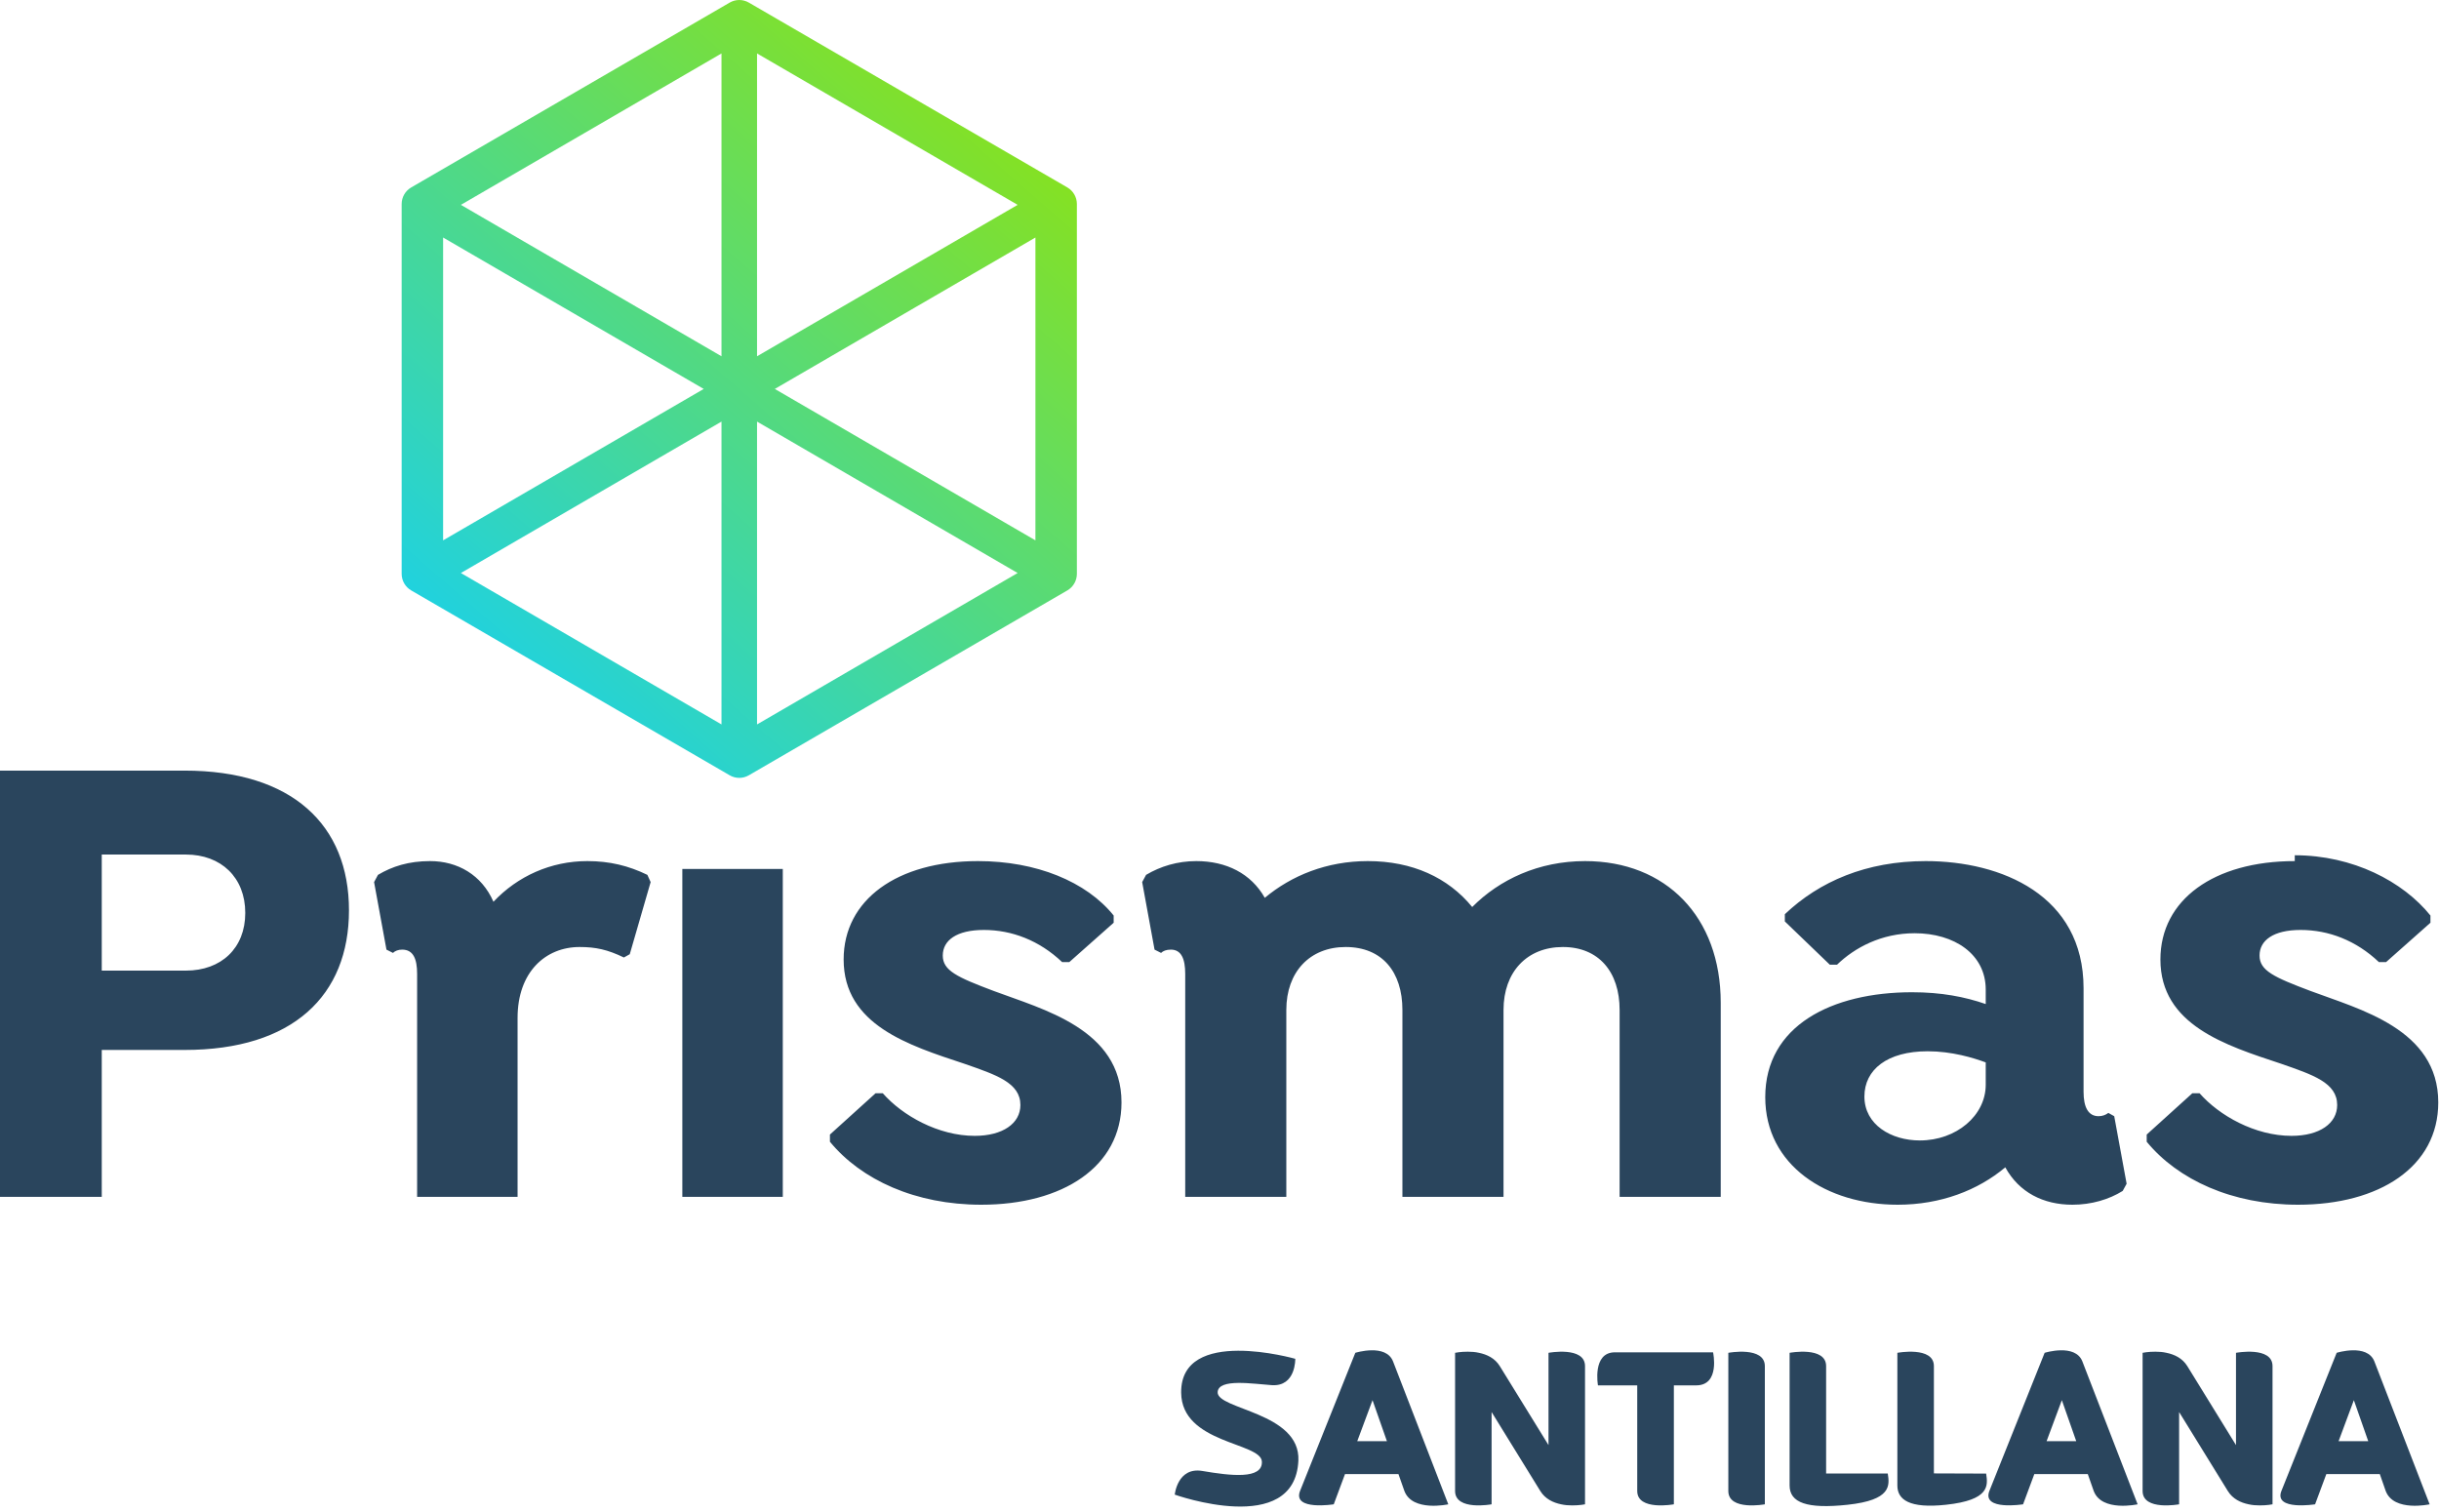<svg xmlns="http://www.w3.org/2000/svg" width="200" height="124" viewBox="0 0 200 124">
  <defs>
    <linearGradient id="linearGradient-1" x1="12.333%" x2="87.667%" y1="100%" y2="0%">
      <stop offset="0%" stop-color="#14D0F5"/>
      <stop offset="100%" stop-color="#91E30C"/>
    </linearGradient>
  </defs>
  <g id="Page-1" fill="none" fill-rule="evenodd" stroke="none" stroke-width="1">
    <g id="Artboard" transform="translate(-435 -2253)">
      <g id="logo-color" transform="translate(435 2253)">
        <path id="Mask" fill="#2A455D" d="M162.865 120.849L158.581 120.834 158.581 117.383 158.581 112.032C158.581 110.387 155.585 110.945 155.585 110.945L155.585 121.826C155.585 122.99 156.571 123.728 159.566 123.407 163.182 123.02 163.014 121.826 162.865 120.849L162.865 120.849zM96.331 122.575C96.331 122.575 96.55 120.288 98.597 120.635 100.87 121.021 103.559 121.357 103.474 119.857 103.385 118.28 96.896 118.401 96.856 114.214 96.804 108.748 106.213 111.436 106.213 111.436 106.213 111.436 106.274 113.731 104.284 113.597 102.761 113.496 99.921 113.024 99.849 114.163 99.757 115.604 106.648 115.808 106.468 119.786 106.18 126.095 96.331 122.575 96.331 122.575L96.331 122.575zM126.979 110.945L126.979 118.513 122.984 112.035C122.583 111.383 121.925 111.078 121.277 110.945 120.981 110.877 120.66 110.854 120.365 110.854 119.766 110.851 119.318 110.945 119.318 110.945L119.318 122.278C119.318 123.926 122.312 123.369 122.312 123.369L122.312 115.801 126.306 122.278C126.706 122.93 127.365 123.236 128.013 123.369 128.308 123.437 128.629 123.461 128.925 123.459 129.523 123.463 129.973 123.369 129.973 123.369L129.973 112.035C129.973 110.388 126.979 110.945 126.979 110.945L126.979 110.945zM183.353 110.945L183.353 118.513 179.361 112.035C178.96 111.383 178.302 111.078 177.653 110.945 177.358 110.877 177.038 110.854 176.742 110.854 176.142 110.851 175.695 110.945 175.695 110.945L175.695 122.278C175.695 123.926 178.689 123.369 178.689 123.369L178.689 115.801 182.683 122.278C183.084 122.93 183.741 123.236 184.39 123.369 184.684 123.437 185.006 123.461 185.301 123.459 185.9 123.463 186.349 123.369 186.349 123.369L186.349 112.035C186.349 110.388 183.353 110.945 183.353 110.945L183.353 110.945zM114.228 111.643C113.64 110.164 111.137 110.945 111.137 110.945L106.594 122.303C106.007 123.904 109.369 123.369 109.369 123.369L110.291 120.891 114.674 120.891 115.163 122.282C115.823 124.019 118.761 123.369 118.761 123.369L114.228 111.643zM111.295 118.194L112.548 114.829 113.729 118.194 111.295 118.194zM199.232 123.369C199.232 123.369 196.293 124.019 195.632 122.282L195.146 120.891 190.761 120.891 189.839 123.369C189.839 123.369 186.478 123.904 187.066 122.303L191.608 110.945C191.608 110.945 194.109 110.164 194.698 111.643L199.232 123.369zM194.198 118.194L193.018 114.829 191.766 118.194 194.198 118.194zM170.753 111.643C170.165 110.164 167.662 110.945 167.662 110.945L163.119 122.303C162.533 123.904 165.894 123.369 165.894 123.369L166.816 120.891 171.2 120.891 171.688 122.282C172.348 124.019 175.287 123.369 175.287 123.369L170.753 111.643zM167.821 118.194L169.073 114.829 170.254 118.194 167.821 118.194zM140.473 110.905L132.419 110.905C130.548 110.905 131.034 113.615 131.034 113.615L131.035 113.615 134.254 113.615 134.254 122.278C134.254 123.926 137.258 123.369 137.258 123.369L137.258 113.615 139.089 113.615C141.072 113.615 140.473 110.905 140.473 110.905L140.473 110.905zM141.724 110.945L141.724 122.278C141.724 123.926 144.719 123.369 144.719 123.369L144.719 112.035C144.719 110.388 141.724 110.945 141.724 110.945L141.724 110.945zM154.799 120.844L149.743 120.844 149.743 112.033C149.743 110.388 146.749 110.945 146.749 110.945L146.749 121.826C146.749 123.237 148.17 123.765 151.502 123.407 155.115 123.019 154.949 121.822 154.799 120.844L154.799 120.844zM188.173 70.14C192.933 70.14 197.052 72.286 199.299 75.084L199.299 75.674 195.661 78.901 195.072 78.901C193.201 77.126 190.954 76.266 188.655 76.266 186.408 76.266 185.285 77.126 185.285 78.364 185.285 79.6 186.462 80.138 189.457 81.267 193.468 82.773 199.94 84.387 199.94 90.41 199.94 95.68 195.126 98.8 188.441 98.8 183.038 98.8 178.6 96.756 176.032 93.636L176.032 93.045 179.775 89.657 180.364 89.657C181.969 91.486 184.91 93.152 187.905 93.152 190.205 93.152 191.65 92.131 191.65 90.625 191.65 88.796 189.671 88.151 187.05 87.237 182.504 85.731 177.155 84.064 177.155 78.686 177.155 73.792 181.541 70.619 188.173 70.619L188.173 70.14zM152.883 89.926C152.883 87.721 154.754 86.215 158.071 86.215 160.05 86.215 161.816 86.752 162.832 87.129L162.832 88.958C162.832 91.486 160.425 93.529 157.429 93.529 155.077 93.529 152.883 92.239 152.883 89.926zM173.368 91.539L172.887 91.271C172.673 91.432 172.406 91.539 172.084 91.539 171.229 91.539 170.854 90.786 170.854 89.549L170.854 81.052C170.854 73.416 164.115 70.619 157.911 70.619 153.043 70.619 149.193 72.286 146.358 74.975L146.358 75.567 150.048 79.117 150.636 79.117C152.081 77.719 154.274 76.535 157.002 76.535 160.265 76.535 162.832 78.256 162.832 81.159L162.832 82.343C161.121 81.75 159.195 81.375 156.788 81.375 150.209 81.375 144.752 84.118 144.752 89.979 144.752 95.573 149.781 98.8 155.611 98.8 159.141 98.8 162.19 97.616 164.436 95.734 165.559 97.778 167.539 98.8 169.945 98.8 171.496 98.8 172.94 98.369 174.063 97.669L174.385 97.079 173.368 91.539zM120.722 74.384C118.743 71.964 115.802 70.619 112.164 70.619 108.794 70.619 105.907 71.803 103.714 73.631 102.591 71.64 100.558 70.619 98.097 70.619 96.547 70.619 95.156 71.049 93.979 71.748L93.659 72.34 94.674 77.879 95.209 78.149C95.369 77.987 95.637 77.879 96.011 77.879 96.868 77.879 97.189 78.632 97.189 79.87L97.189 98.154 105.479 98.154 105.479 82.827C105.479 79.708 107.404 77.665 110.345 77.665 113.341 77.665 114.999 79.708 114.999 82.827L114.999 98.154 123.29 98.154 123.29 82.827C123.29 79.708 125.215 77.665 128.156 77.665 131.099 77.665 132.81 79.708 132.81 82.827L132.81 98.154 141.101 98.154 141.101 82.236C141.101 75.191 136.608 70.619 129.976 70.619 126.178 70.619 122.968 72.124 120.722 74.384zM91.322 75.084L91.322 75.674 87.685 78.901 87.095 78.901C85.225 77.126 82.978 76.266 80.678 76.266 78.431 76.266 77.308 77.126 77.308 78.364 77.308 79.6 78.485 80.138 81.48 81.267 85.491 82.773 91.964 84.387 91.964 90.41 91.964 95.68 87.149 98.8 80.464 98.8 75.062 98.8 70.623 96.756 68.055 93.636L68.055 93.045 71.799 89.657 72.387 89.657C73.992 91.486 76.933 93.152 79.93 93.152 82.228 93.152 83.673 92.131 83.673 90.625 83.673 88.796 81.694 88.151 79.073 87.237 74.528 85.731 69.179 84.064 69.179 78.686 69.179 73.792 73.563 70.619 80.196 70.619 84.956 70.619 89.075 72.286 91.322 75.084zM55.952 98.153L64.189 98.153 64.189 71.264 55.952 71.264 55.952 98.153zM53.085 71.748C51.534 70.995 49.984 70.619 48.164 70.619 45.17 70.619 42.442 71.856 40.463 73.953 39.5 71.748 37.521 70.619 35.274 70.619 33.509 70.619 32.172 71.049 30.995 71.748L30.675 72.34 31.69 77.879 32.225 78.149C32.386 77.987 32.654 77.879 32.975 77.879 33.884 77.879 34.204 78.632 34.204 79.87L34.204 98.154 42.442 98.154 42.442 83.472C42.442 79.708 44.742 77.665 47.523 77.665 48.86 77.665 49.824 77.879 51.16 78.524L51.641 78.256 53.353 72.34 53.085 71.748zM8.344 79.6L8.344 70.082 15.244 70.082C18.133 70.082 20.112 71.964 20.112 74.868 20.112 77.772 18.133 79.6 15.244 79.6L8.344 79.6zM9.9475983e-14 63.198L9.9475983e-14 98.154 8.344 98.154 8.344 86.107 15.137 86.107C24.016 86.107 28.616 81.645 28.616 74.652 28.616 67.661 23.962 63.198 15.137 63.198L9.9475983e-14 63.198z"/>
        <path id="Mask" fill="url(#linearGradient-1)" d="M33.719,15.372 C33.234,15.653 32.936,16.172 32.936,16.735 L32.936,47.058 C32.936,47.62 33.234,48.14 33.719,48.421 C33.719,48.422 33.72,48.422 33.721,48.422 L59.837,63.583 C60.079,63.724 60.35,63.794 60.62,63.794 C60.891,63.794 61.161,63.724 61.403,63.583 L87.52,48.422 C87.521,48.422 87.522,48.422 87.523,48.421 C88.007,48.14 88.305,47.62 88.305,47.058 L88.305,16.735 C88.305,16.172 88.007,15.653 87.523,15.372 L61.403,0.211 C61.161,0.07 60.891,1.81188398e-13 60.62,1.81188398e-13 C60.35,1.81188398e-13 60.08,0.07 59.837,0.211 L33.719,15.372 Z M62.078,4.383 L83.448,16.8 L73.812,22.4 L62.078,29.218 L62.078,4.383 Z M47.551,22.471 L37.793,16.8 L59.163,4.383 L59.163,29.218 L47.551,22.471 Z M73.171,37.496 L63.535,31.897 L75.023,25.221 L84.906,19.479 L84.906,44.315 L73.171,37.496 Z M36.335,19.479 L46.128,25.169 L57.706,31.897 L47.948,37.567 L36.335,44.315 L36.335,19.479 Z M62.078,34.575 L71.96,40.318 L83.448,46.993 L62.078,59.411 L62.078,34.575 Z M37.793,46.993 L49.371,40.265 L59.163,34.575 L59.163,59.411 L37.793,46.993 Z"/>
      </g>
    </g>
  </g>
</svg>
